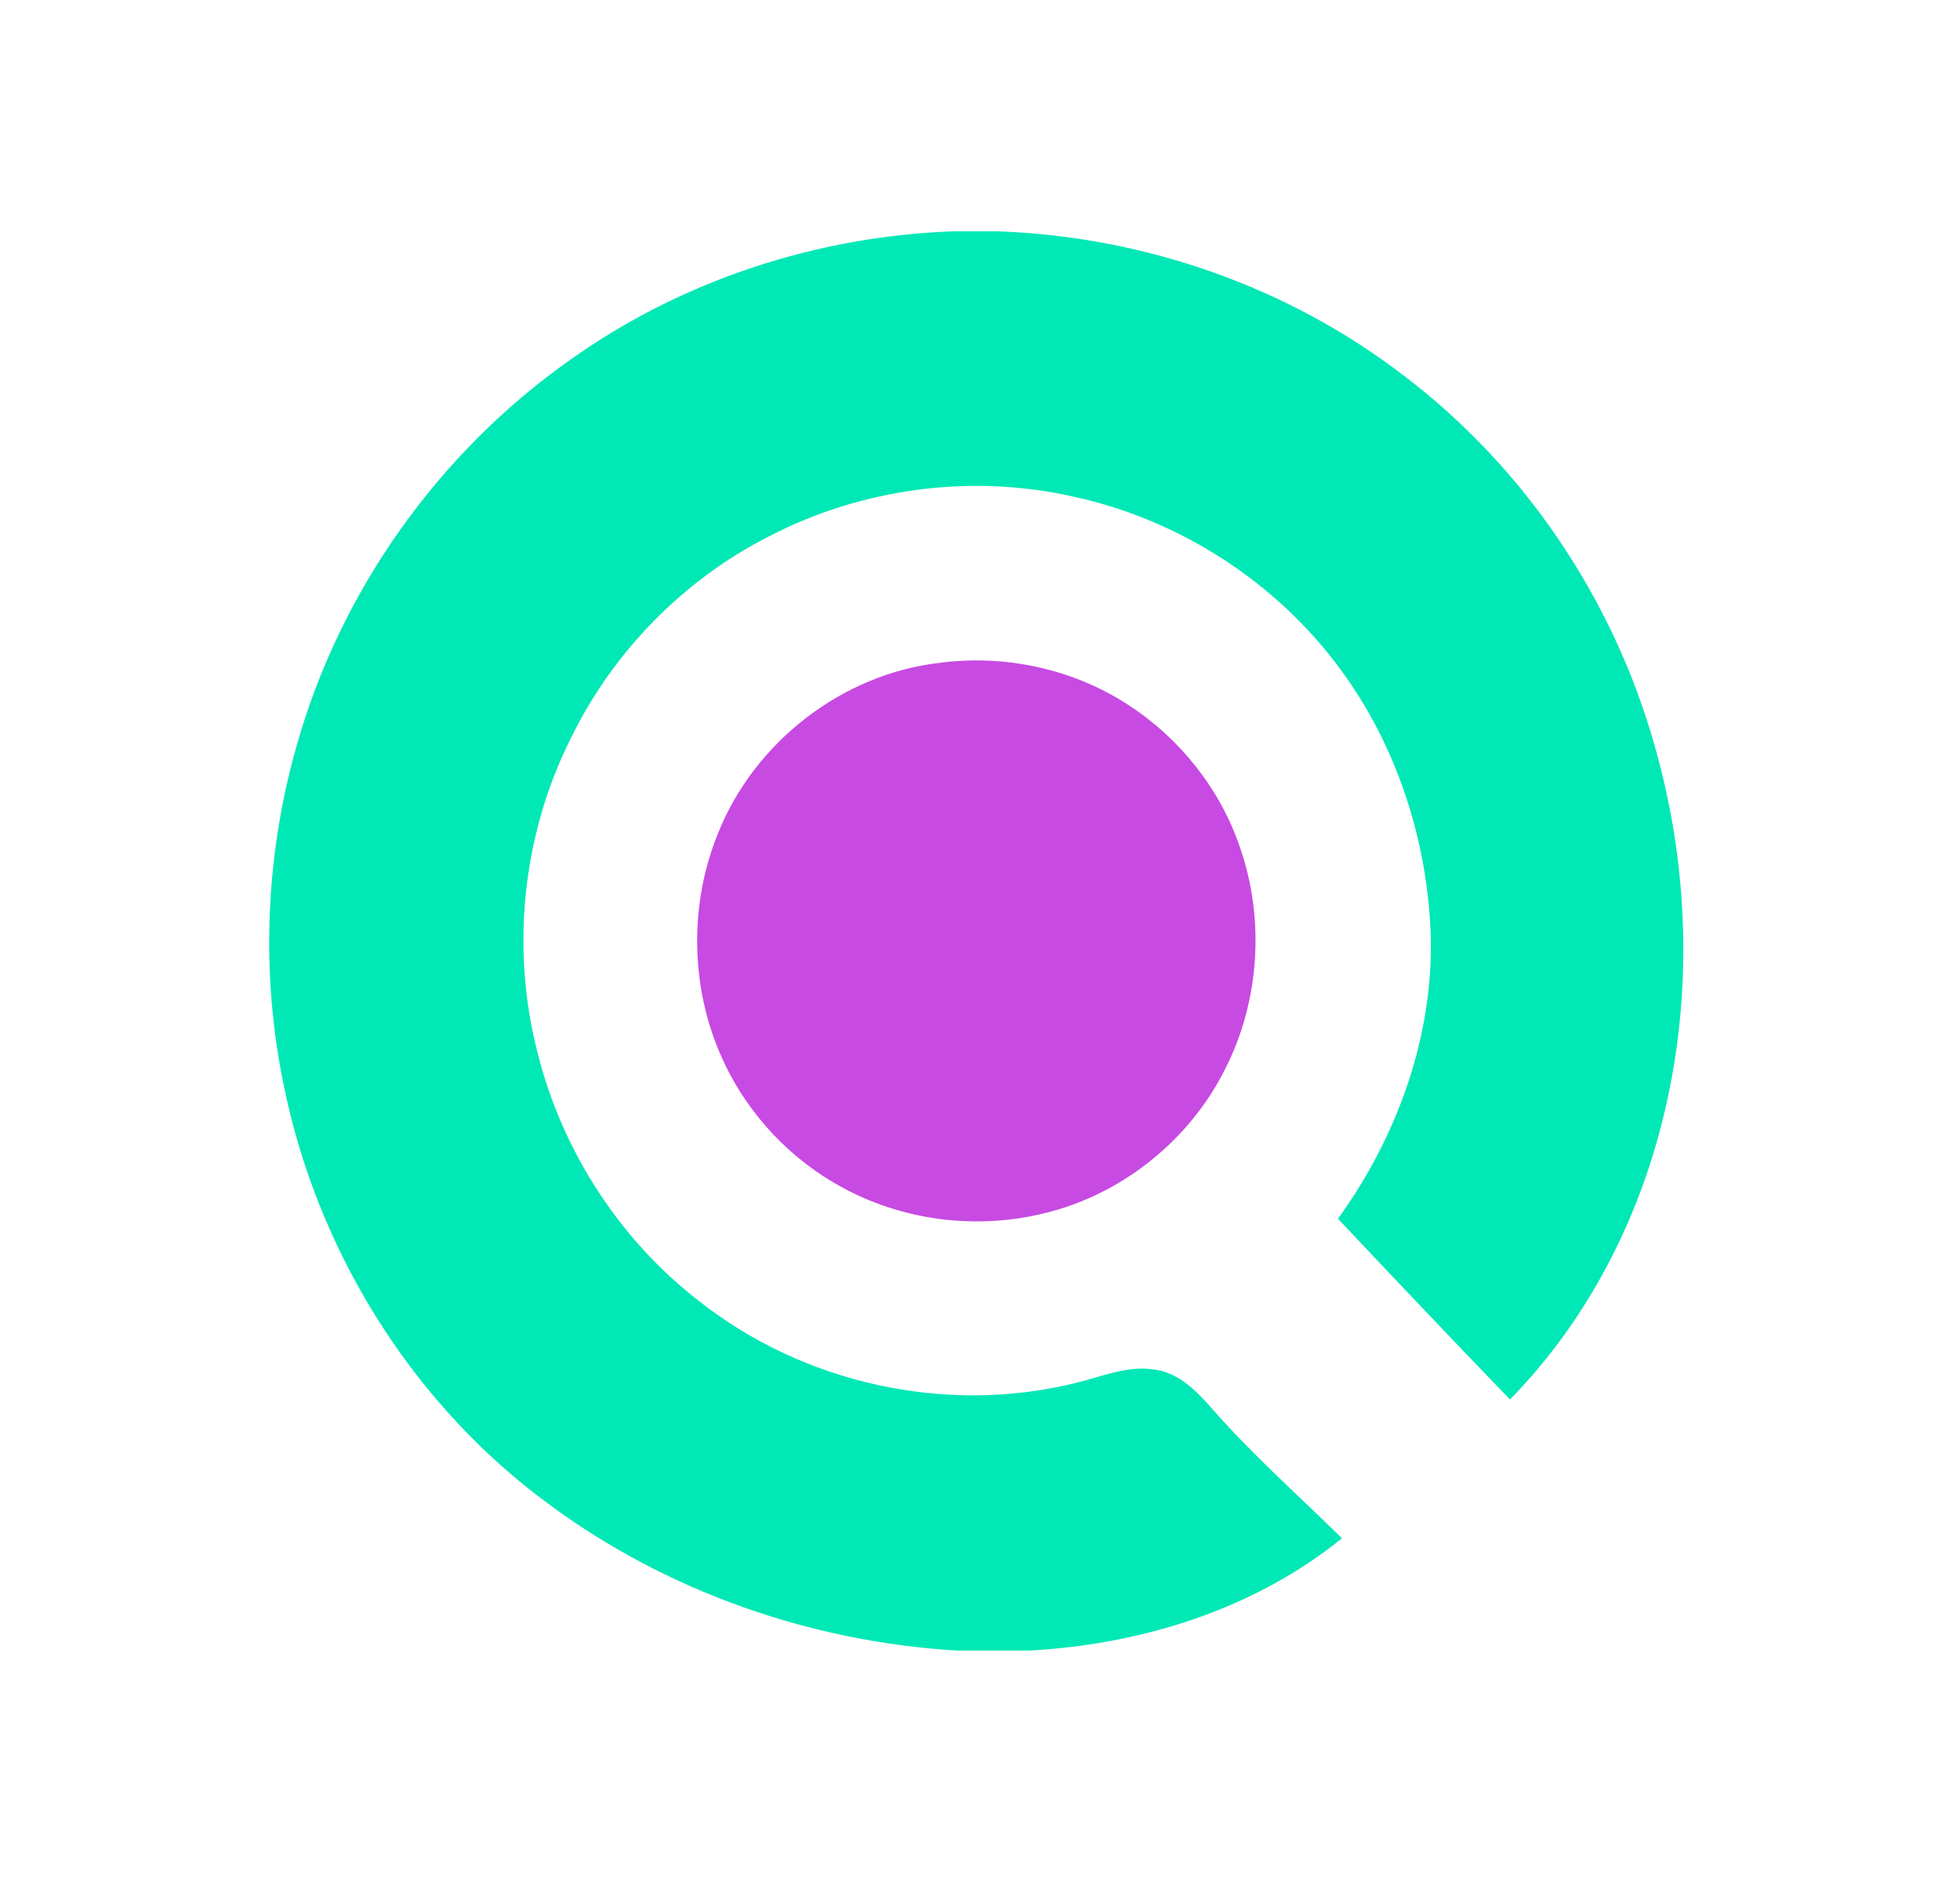 <svg width="25" height="24" viewBox="0 0 25 24" fill="none" xmlns="http://www.w3.org/2000/svg">
<path d="M12.156 2.95H12.727C14.588 3.015 16.43 3.654 17.909 4.793C19.447 5.96 20.578 7.642 21.103 9.502C21.583 11.174 21.603 12.985 21.105 14.655C20.753 15.844 20.129 16.96 19.26 17.847C18.524 17.084 17.793 16.314 17.066 15.542C17.822 14.495 18.288 13.214 18.249 11.912C18.204 10.706 17.814 9.505 17.096 8.534C16.274 7.415 15.033 6.621 13.681 6.331C12.387 6.04 10.996 6.226 9.82 6.834C8.722 7.388 7.817 8.312 7.279 9.419C6.66 10.652 6.512 12.111 6.862 13.446C7.175 14.679 7.901 15.804 8.905 16.583C10.241 17.643 12.065 18.047 13.719 17.636C14.042 17.56 14.36 17.416 14.699 17.462C15.011 17.49 15.248 17.722 15.444 17.946C15.962 18.541 16.556 19.064 17.117 19.617C15.993 20.526 14.557 20.971 13.128 21.049H12.213C10.346 20.939 8.506 20.297 6.999 19.181C5.318 17.948 4.125 16.079 3.664 14.046C3.319 12.557 3.364 10.981 3.783 9.512C4.34 7.532 5.6 5.765 7.278 4.585C8.699 3.574 10.419 3.013 12.156 2.95Z" fill="#00E8B5"/>
<path d="M11.983 8.453C12.818 8.342 13.694 8.53 14.4 8.995C15.052 9.42 15.562 10.062 15.814 10.8C16.136 11.721 16.068 12.772 15.623 13.64C15.181 14.52 14.354 15.196 13.405 15.45C12.534 15.688 11.575 15.586 10.777 15.161C10.094 14.802 9.535 14.21 9.216 13.507C8.804 12.608 8.785 11.537 9.16 10.623C9.624 9.462 10.743 8.596 11.983 8.453Z" fill="#C74AE3"/>
</svg>
